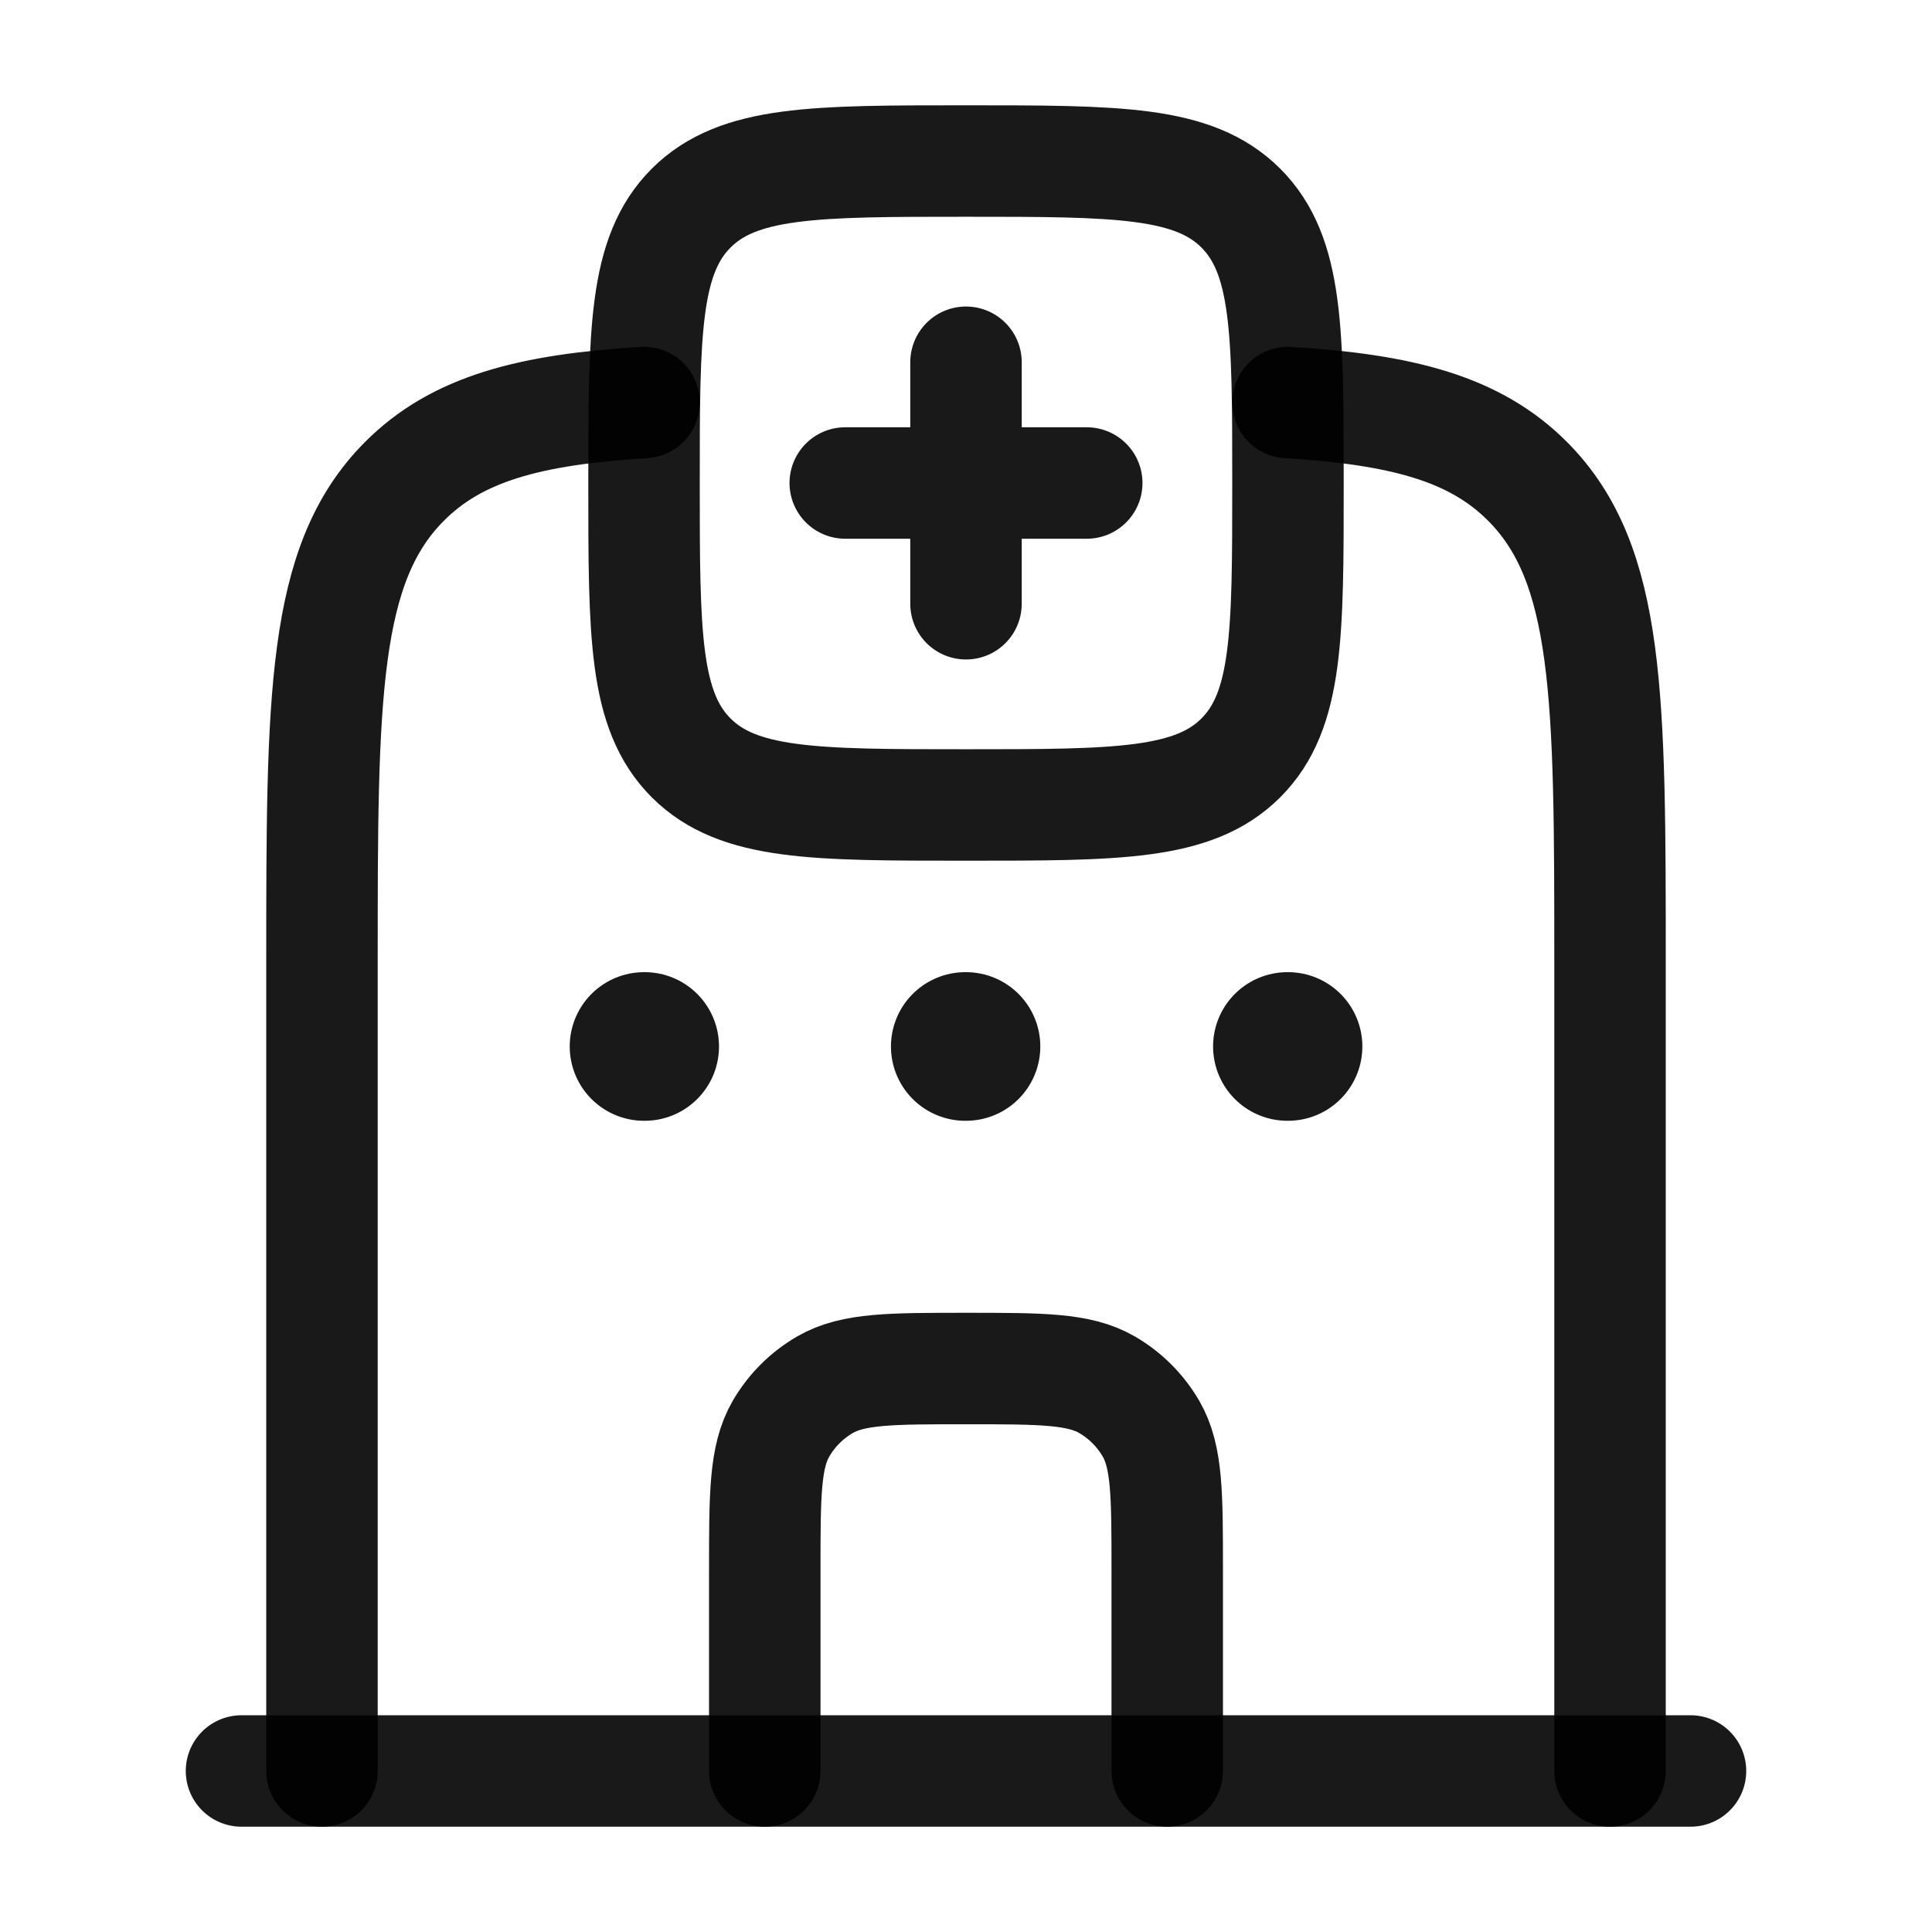 <svg width="26" height="26" viewBox="0 0 26 26" fill="none" xmlns="http://www.w3.org/2000/svg">
<path d="M13 4.875V6.5M13 6.5V8.125M13 6.5H14.625M13 6.5H11.375" stroke="black" stroke-opacity="0.9" stroke-width="1.5" stroke-linecap="round"/>
<path d="M9.301 2.801C8.667 3.436 8.667 4.457 8.667 6.5C8.667 8.543 8.667 9.564 9.301 10.199C9.936 10.833 10.957 10.833 13 10.833C15.043 10.833 16.064 10.833 16.699 10.199C17.333 9.564 17.333 8.543 17.333 6.5C17.333 4.457 17.333 3.436 16.699 2.801C16.064 2.167 15.043 2.167 13 2.167C10.957 2.167 9.936 2.167 9.301 2.801Z" stroke="black" stroke-opacity="0.9" stroke-width="1.5" stroke-linecap="round" stroke-linejoin="round"/>
<path d="M4.333 23.833V12.968C4.333 9.383 4.333 7.59 5.444 6.477C6.15 5.769 7.129 5.511 8.667 5.417M21.667 23.833V12.968C21.667 9.383 21.667 7.59 20.556 6.477C19.85 5.769 18.871 5.511 17.333 5.417" stroke="black" stroke-opacity="0.9" stroke-width="1.5" stroke-linecap="round" stroke-linejoin="round"/>
<path d="M3.25 23.833H22.75" stroke="black" stroke-opacity="0.9" stroke-width="1.5" stroke-linecap="round" stroke-linejoin="round"/>
<path d="M10.292 23.833V21.125C10.292 20.113 10.292 19.606 10.509 19.229C10.652 18.982 10.857 18.777 11.104 18.634C11.481 18.417 11.988 18.417 13 18.417C14.012 18.417 14.519 18.417 14.896 18.634C15.143 18.777 15.348 18.982 15.491 19.229C15.708 19.606 15.708 20.113 15.708 21.125V23.833" stroke="black" stroke-opacity="0.9" stroke-width="1.5" stroke-linecap="round"/>
<path d="M8.676 14.083H8.667M13 14.083H12.99M17.334 14.083H17.325" stroke="black" stroke-opacity="0.9" stroke-width="2" stroke-linecap="round" stroke-linejoin="round"/>
</svg>
